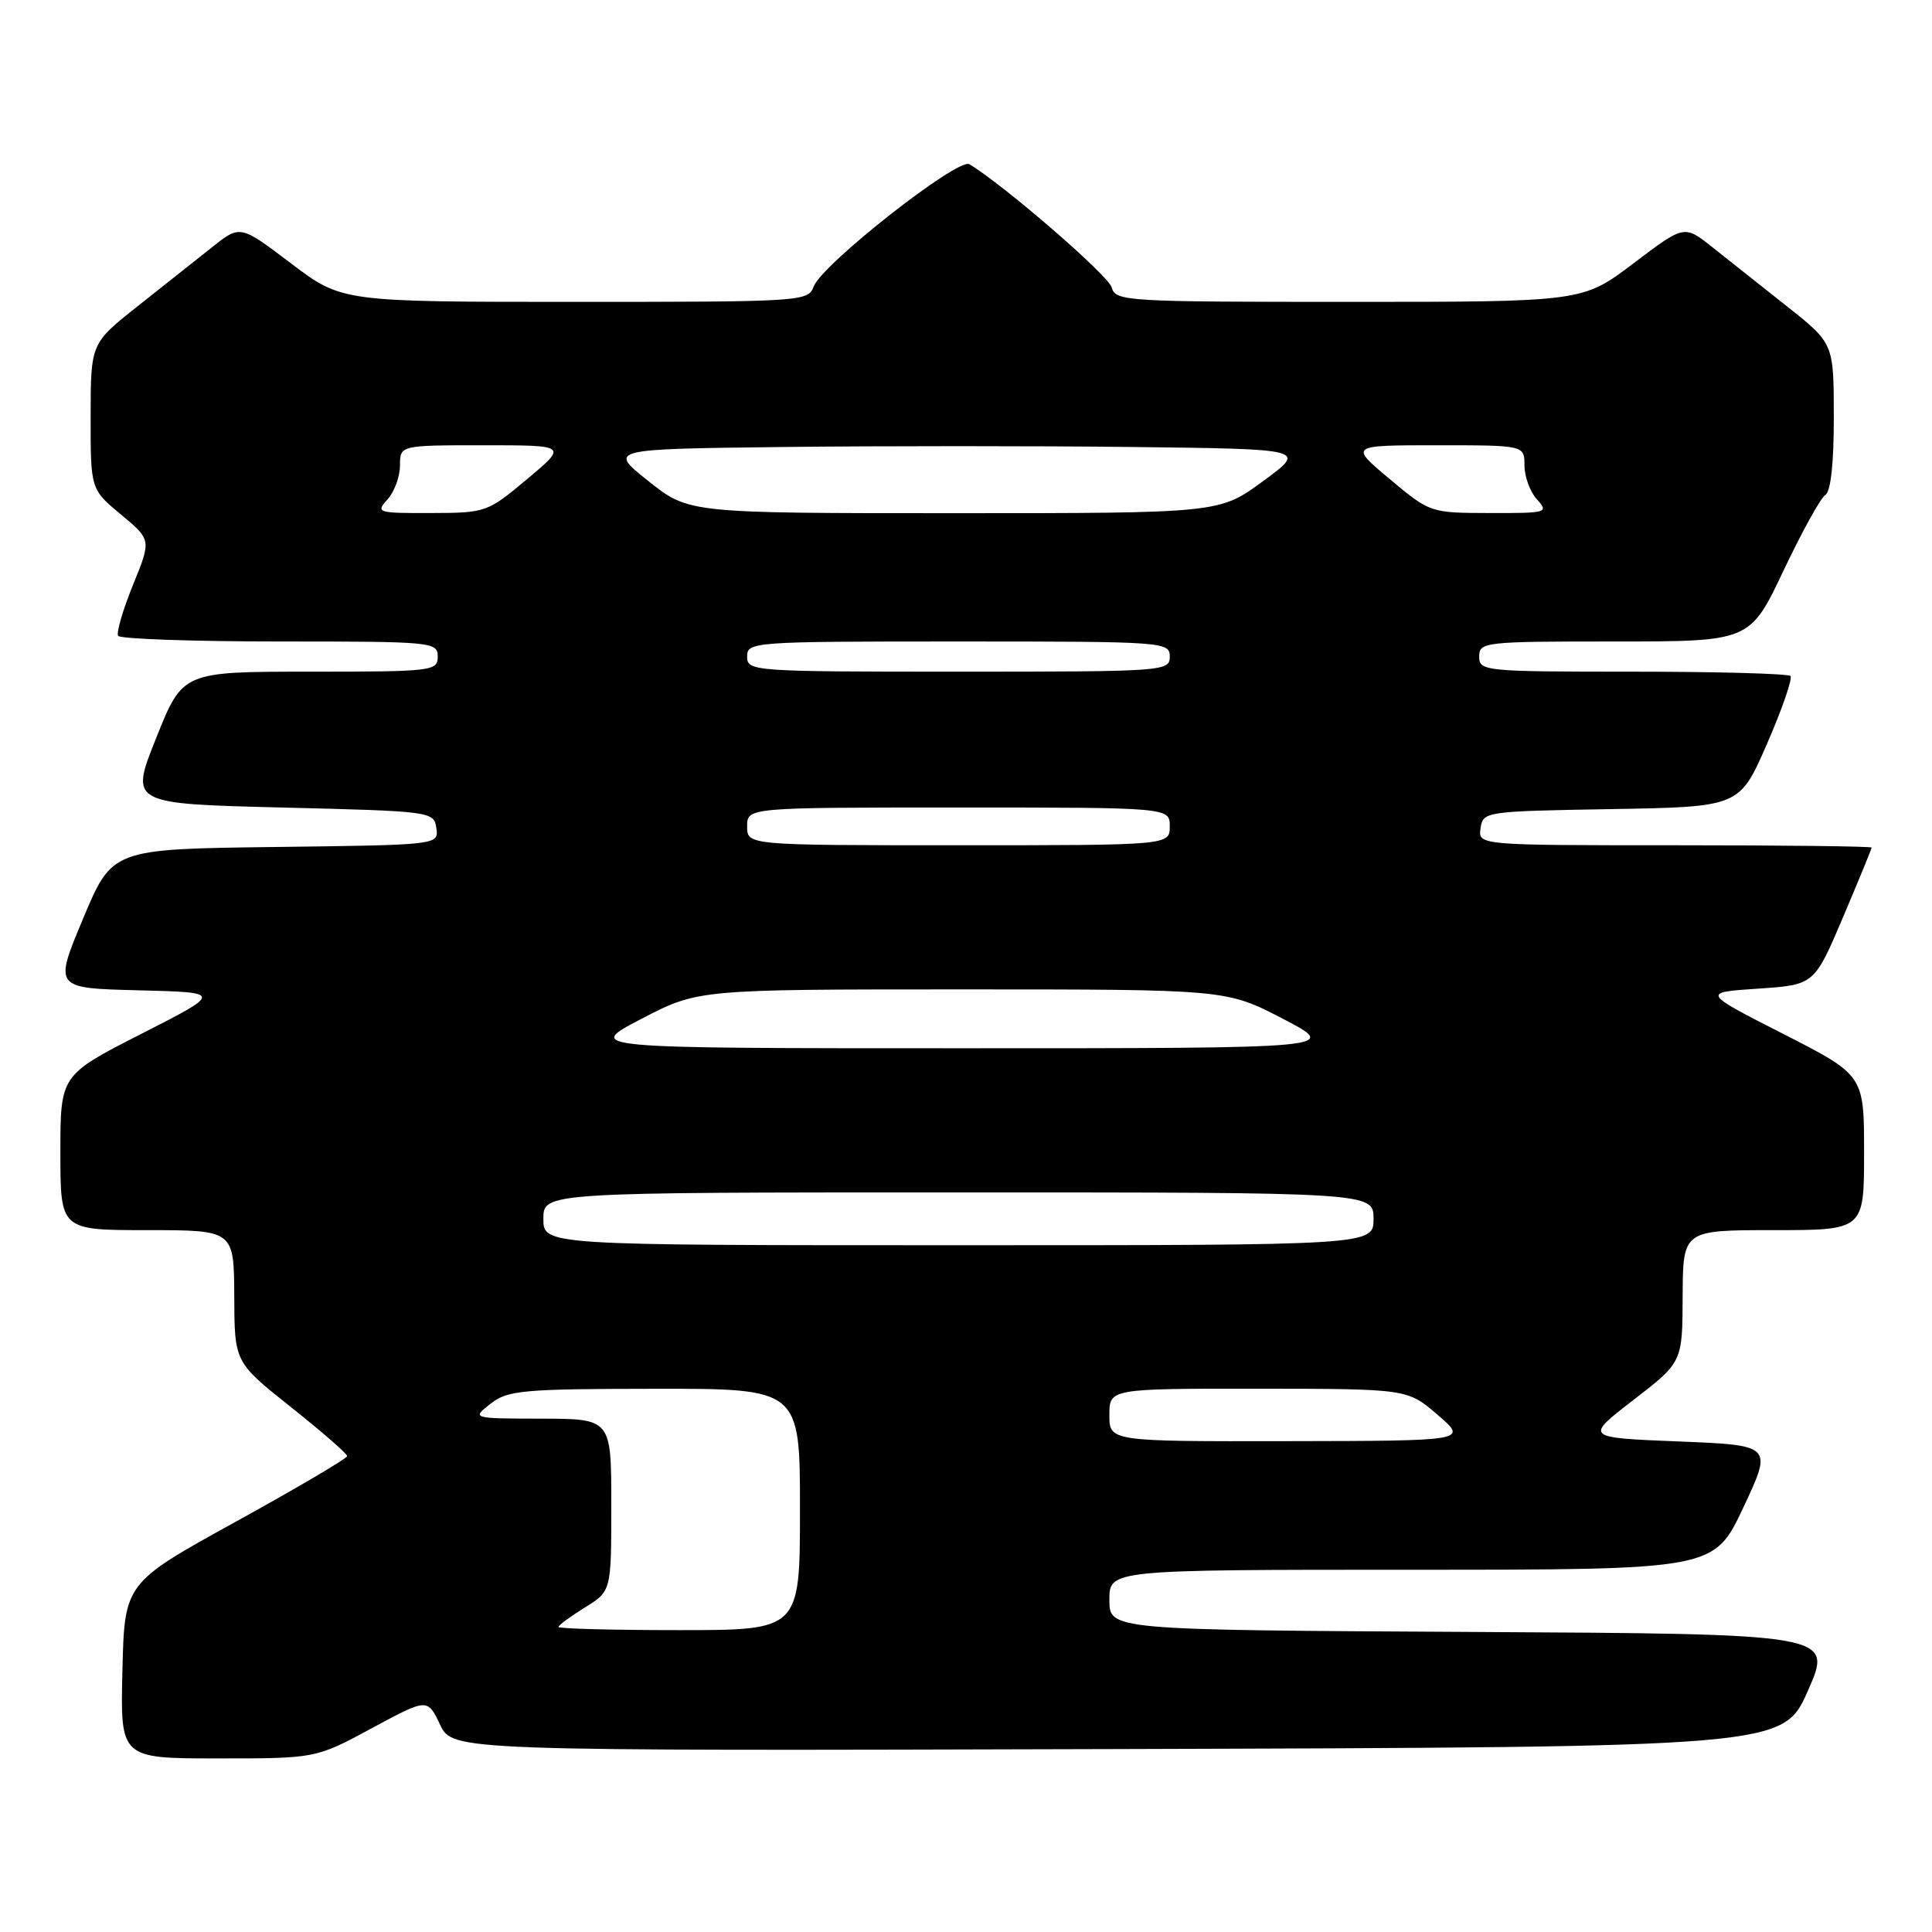 <?xml version="1.0" encoding="UTF-8" standalone="no"?>
<!DOCTYPE svg PUBLIC "-//W3C//DTD SVG 1.1//EN" "http://www.w3.org/Graphics/SVG/1.1/DTD/svg11.dtd" >
<svg xmlns="http://www.w3.org/2000/svg" xmlns:xlink="http://www.w3.org/1999/xlink" version="1.1" viewBox="0 0 256 256">
 <g >
 <path fill="currentColor"
d=" M 49.24 229.01 C 56.64 225.02 56.64 225.02 58.31 228.52 C 59.97 232.01 59.97 232.01 148.12 231.76 C 236.26 231.50 236.26 231.50 239.57 224.00 C 242.87 216.50 242.87 216.50 194.93 216.24 C 147.00 215.98 147.00 215.98 147.00 211.99 C 147.00 208.00 147.00 208.00 187.06 208.00 C 227.12 208.00 227.12 208.00 231.00 199.75 C 234.88 191.50 234.88 191.50 222.42 191.00 C 209.96 190.50 209.96 190.50 216.44 185.50 C 222.93 180.50 222.93 180.50 222.96 171.75 C 223.00 163.00 223.00 163.00 235.00 163.00 C 247.00 163.00 247.00 163.00 247.00 152.73 C 247.00 142.46 247.00 142.46 236.25 136.98 C 225.50 131.50 225.50 131.50 232.95 131.00 C 240.40 130.50 240.40 130.50 244.20 121.56 C 246.29 116.64 248.00 112.47 248.00 112.31 C 248.00 112.14 236.27 112.00 221.93 112.00 C 195.86 112.00 195.86 112.00 196.18 109.75 C 196.50 107.53 196.73 107.50 213.50 107.21 C 230.50 106.92 230.50 106.92 234.15 98.53 C 236.16 93.92 237.55 89.88 237.24 89.57 C 236.92 89.26 227.52 89.00 216.33 89.00 C 196.67 89.00 196.00 88.93 196.00 87.00 C 196.00 85.07 196.67 85.00 213.94 85.00 C 231.87 85.00 231.87 85.00 236.31 75.64 C 238.75 70.49 241.25 65.96 241.87 65.58 C 242.59 65.14 243.00 61.32 242.99 55.19 C 242.98 45.50 242.98 45.50 236.74 40.56 C 233.31 37.84 228.85 34.31 226.84 32.71 C 223.17 29.80 223.17 29.80 216.44 34.90 C 209.70 40.00 209.70 40.00 178.76 40.00 C 149.12 40.00 147.79 39.92 147.31 38.09 C 146.90 36.52 133.04 24.53 128.45 21.76 C 126.95 20.86 108.91 35.02 107.82 37.96 C 107.08 39.95 106.35 40.00 76.18 40.00 C 45.30 40.00 45.30 40.00 38.56 34.90 C 31.83 29.80 31.83 29.80 28.16 32.71 C 26.15 34.31 21.69 37.84 18.26 40.56 C 12.02 45.50 12.02 45.50 12.01 55.17 C 12.00 64.83 12.00 64.83 16.03 68.18 C 20.06 71.53 20.06 71.53 17.62 77.51 C 16.28 80.80 15.40 83.83 15.65 84.25 C 15.91 84.66 25.54 85.00 37.06 85.00 C 57.33 85.00 58.00 85.06 58.00 87.00 C 58.00 88.92 57.33 89.00 41.10 89.00 C 24.21 89.00 24.21 89.00 20.71 97.75 C 17.20 106.50 17.20 106.50 37.35 107.00 C 57.26 107.49 57.50 107.53 57.82 109.73 C 58.13 111.96 58.13 111.96 36.50 112.23 C 14.87 112.50 14.87 112.50 11.01 121.72 C 7.15 130.94 7.15 130.94 18.33 131.22 C 29.50 131.50 29.50 131.50 18.75 136.98 C 8.00 142.46 8.00 142.46 8.00 152.73 C 8.00 163.00 8.00 163.00 19.50 163.00 C 31.00 163.00 31.00 163.00 31.04 171.75 C 31.07 180.50 31.07 180.50 38.54 186.44 C 42.64 189.70 46.00 192.62 46.00 192.94 C 46.00 193.25 39.36 197.16 31.25 201.63 C 16.50 209.76 16.50 209.76 16.22 221.38 C 15.94 233.00 15.94 233.00 28.89 233.00 C 41.85 233.00 41.85 233.00 49.24 229.01 Z  M 74.00 215.58 C 74.00 215.35 75.58 214.19 77.50 213.00 C 81.00 210.84 81.00 210.84 81.00 199.42 C 81.00 188.00 81.00 188.00 71.75 187.98 C 62.50 187.96 62.50 187.96 65.00 186.00 C 67.28 184.22 69.18 184.04 86.75 184.02 C 106.00 184.00 106.00 184.00 106.00 200.00 C 106.00 216.00 106.00 216.00 90.00 216.00 C 81.20 216.00 74.00 215.81 74.00 215.58 Z  M 147.00 187.50 C 147.00 184.00 147.00 184.00 166.75 184.01 C 186.50 184.03 186.50 184.03 190.50 187.48 C 194.50 190.92 194.50 190.92 170.75 190.96 C 147.00 191.00 147.00 191.00 147.00 187.50 Z  M 72.00 161.50 C 72.00 158.00 72.00 158.00 127.00 158.00 C 182.00 158.00 182.00 158.00 182.00 161.50 C 182.00 165.00 182.00 165.00 127.00 165.00 C 72.00 165.00 72.00 165.00 72.00 161.50 Z  M 85.00 135.00 C 92.50 131.10 92.50 131.10 127.50 131.10 C 162.50 131.10 162.50 131.10 170.00 135.00 C 177.50 138.90 177.50 138.90 127.50 138.90 C 77.50 138.90 77.50 138.90 85.00 135.00 Z  M 99.00 109.50 C 99.00 107.00 99.00 107.00 127.00 107.00 C 155.00 107.00 155.00 107.00 155.00 109.50 C 155.00 112.00 155.00 112.00 127.00 112.00 C 99.00 112.00 99.00 112.00 99.00 109.50 Z  M 99.00 87.00 C 99.00 85.05 99.67 85.00 127.00 85.00 C 154.33 85.00 155.00 85.05 155.00 87.00 C 155.00 88.95 154.33 89.00 127.00 89.00 C 99.67 89.00 99.00 88.95 99.00 87.00 Z  M 51.35 66.17 C 52.26 65.17 53.00 63.14 53.00 61.67 C 53.00 59.00 53.00 59.00 64.10 59.00 C 75.20 59.00 75.20 59.00 69.85 63.48 C 64.58 67.89 64.39 67.96 57.10 67.98 C 49.98 68.00 49.76 67.93 51.35 66.17 Z  M 85.92 63.75 C 80.58 59.50 80.58 59.50 103.79 59.23 C 116.56 59.08 137.39 59.08 150.08 59.23 C 173.16 59.50 173.16 59.50 167.37 63.75 C 161.58 68.00 161.58 68.00 126.42 68.00 C 91.26 68.00 91.26 68.00 85.92 63.75 Z  M 184.15 63.48 C 178.80 59.00 178.80 59.00 190.40 59.00 C 202.00 59.00 202.00 59.00 202.00 61.67 C 202.00 63.14 202.74 65.17 203.65 66.17 C 205.25 67.93 205.00 68.00 197.40 67.98 C 189.52 67.96 189.49 67.95 184.15 63.48 Z "/>
</g>
</svg>
